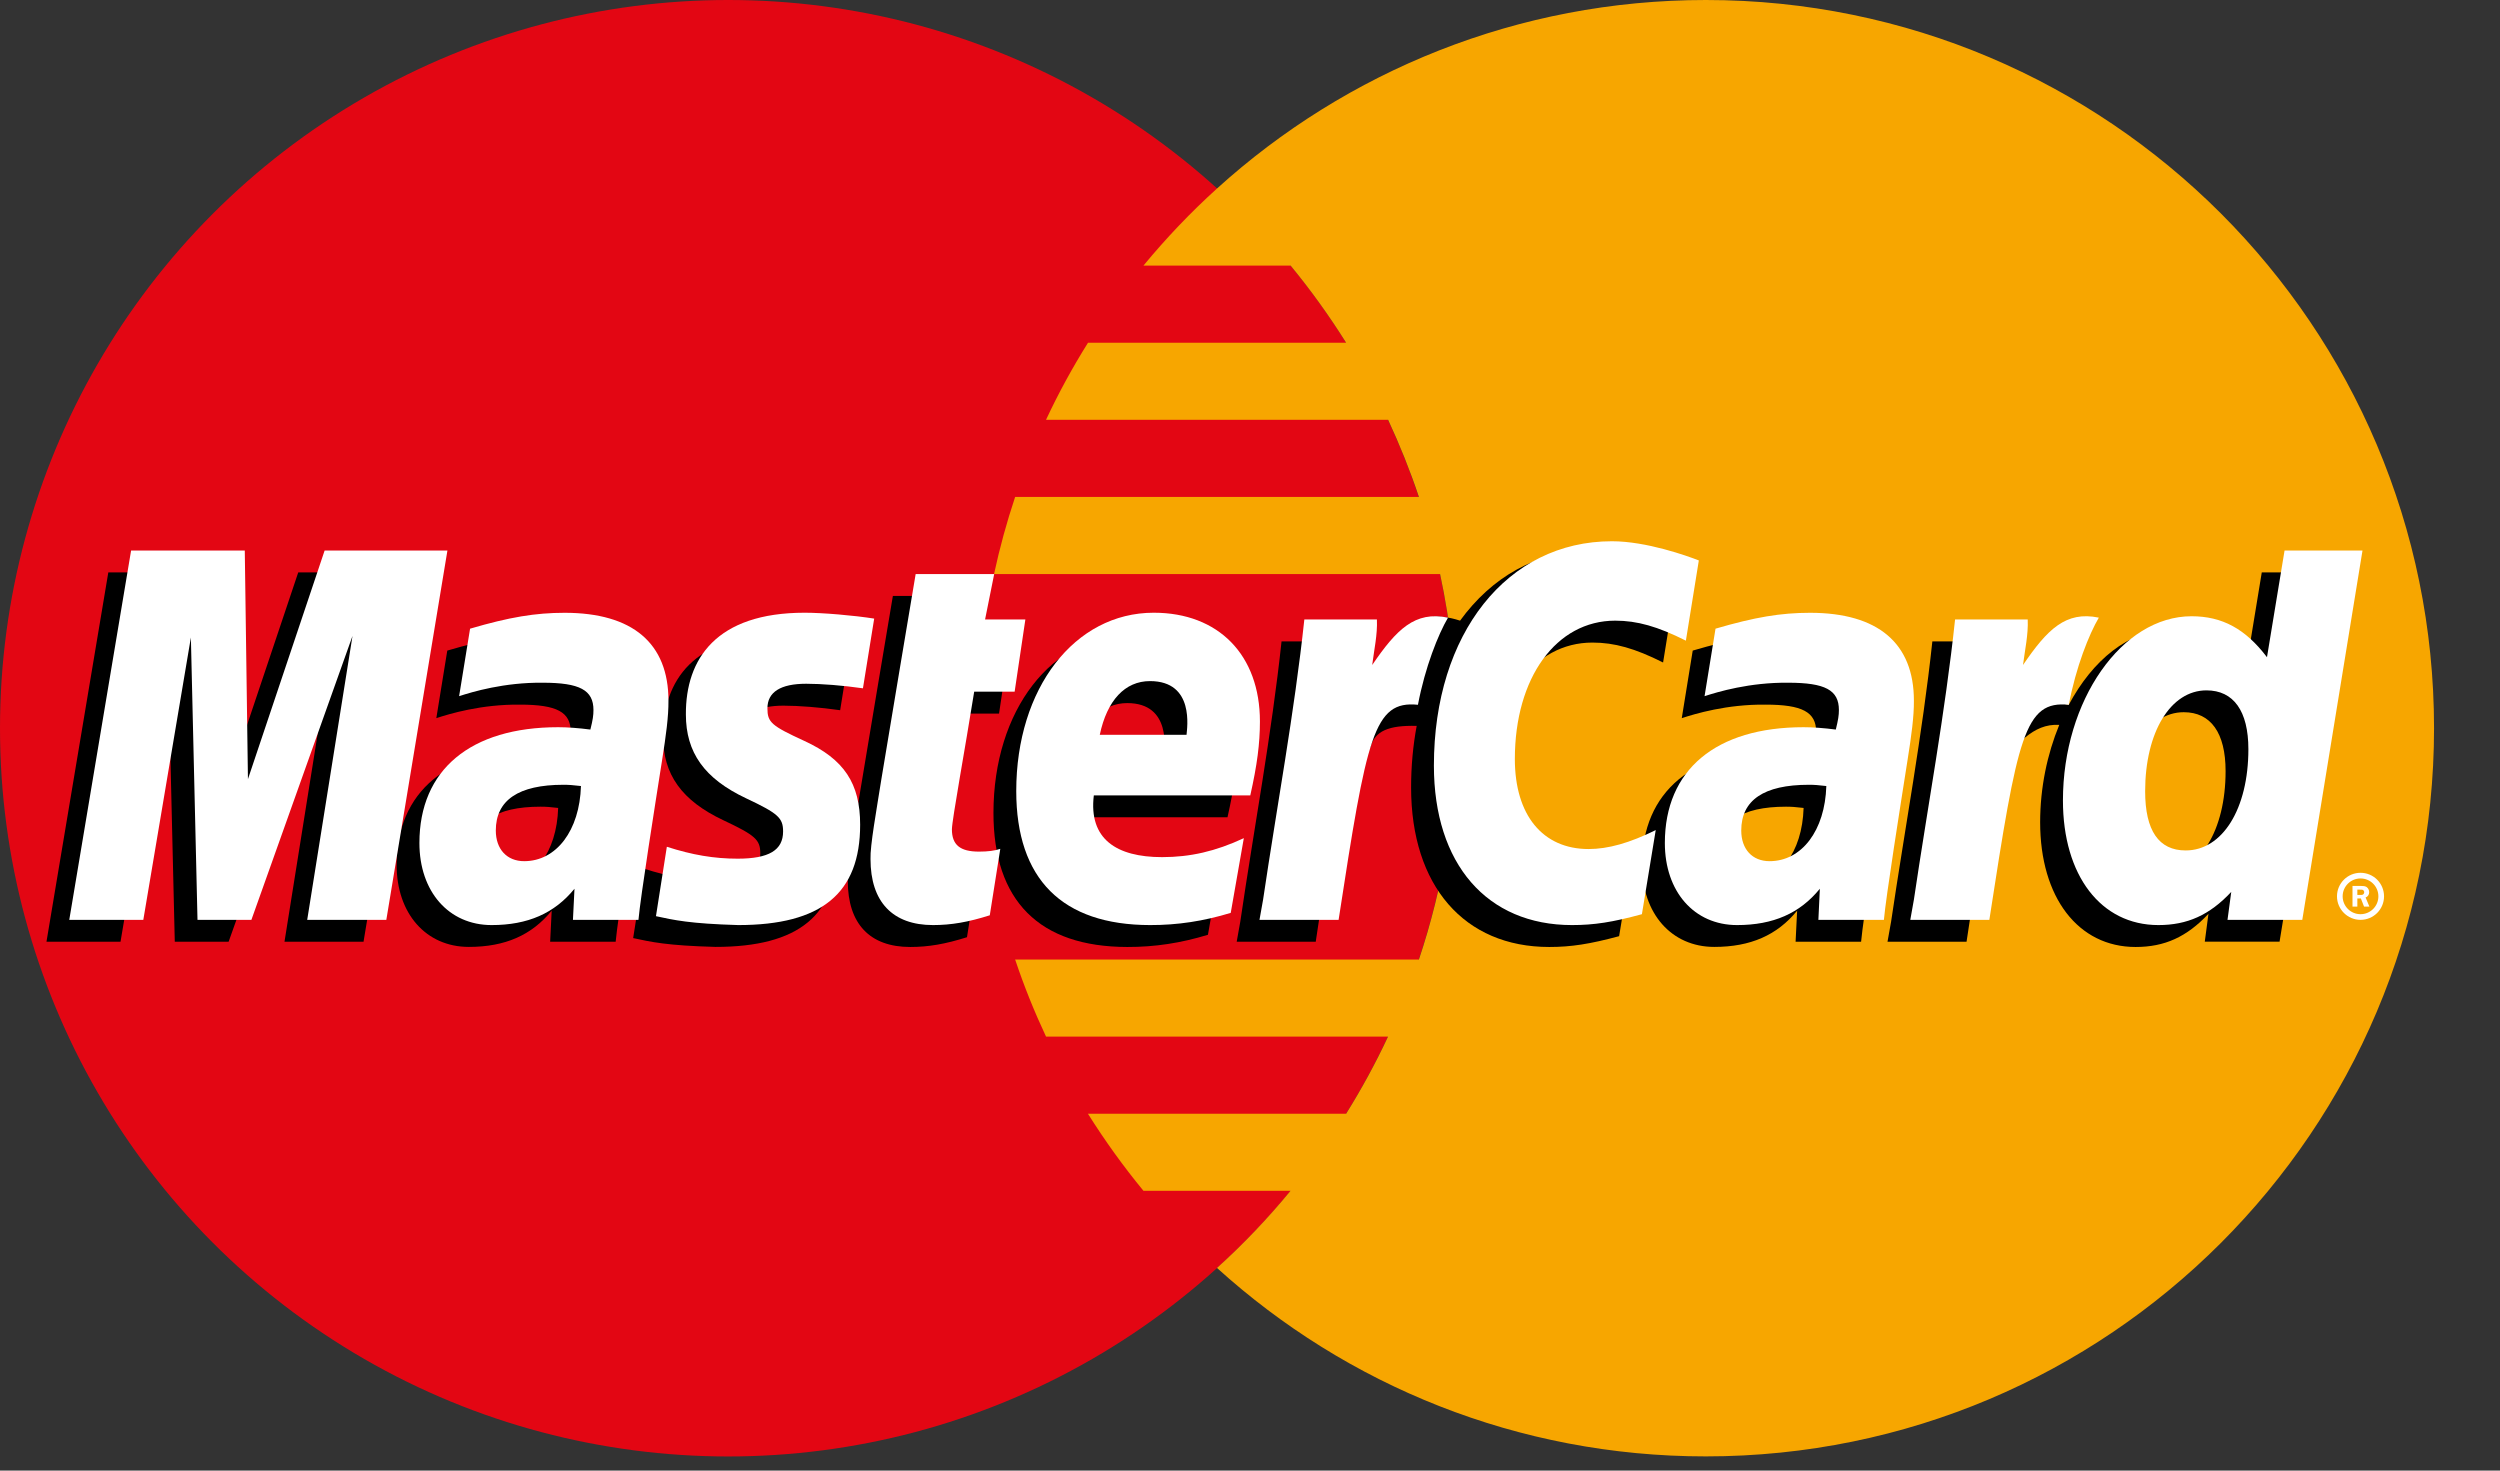 <?xml version="1.0" encoding="UTF-8"?>
<svg width="34px" height="20px" viewBox="0 0 34 20" version="1.1" xmlns="http://www.w3.org/2000/svg" xmlns:xlink="http://www.w3.org/1999/xlink">
    <rect x="0" y="0" width="34" height="20" fill="#333333" stroke="none"/>
    <!-- Generator: Sketch 49 (51002) - http://www.bohemiancoding.com/sketch -->
    <title>master-card</title>
    <desc>Created with Sketch.</desc>
    <defs></defs>
    <g id="Zoeken-3.0" stroke="none" stroke-width="1" fill="none" fill-rule="evenodd">
        <g id="VD-Homepage-boeker-met-Betaal-iconen_Desktop" transform="translate(-1175, -827)" fill-rule="nonzero">
            <g id="Zoek-balk---passagiers---1200" transform="translate(134, 470)">
                <g id="Group-2" transform="translate(0, 335)">
                    <g id="Betaalopties" transform="translate(1009, 22)">
                        <g id="master-card" transform="translate(32, 0)">
                            <g id="Group">
                                <circle id="Oval" fill="#E30613" cx="9.904" cy="9.904" r="9.904"></circle>
                                <path d="M23.2,0 C20.641,0 18.309,0.971 16.551,2.564 C16.193,2.888 15.859,3.239 15.551,3.612 L17.552,3.612 C17.826,3.945 18.077,4.294 18.307,4.661 L14.797,4.661 C14.586,4.998 14.395,5.347 14.226,5.709 L18.878,5.709 C19.036,6.049 19.177,6.399 19.297,6.758 L13.806,6.758 C13.692,7.1 13.596,7.449 13.519,7.807 L19.585,7.807 C19.73,8.482 19.808,9.184 19.808,9.904 C19.808,11.003 19.628,12.062 19.297,13.05 L13.806,13.05 C13.926,13.409 14.067,13.759 14.226,14.098 L18.877,14.098 C18.708,14.46 18.517,14.81 18.307,15.147 L14.796,15.147 C15.026,15.513 15.278,15.863 15.551,16.195 L17.551,16.195 C17.244,16.569 16.91,16.92 16.551,17.244 C18.309,18.837 20.64,19.807 23.199,19.807 C28.669,19.807 33.103,15.373 33.103,9.903 C33.103,4.435 28.669,0 23.2,0 Z" id="Shape" fill="#F7A600"></path>
                            </g>
                            <g id="Group" transform="translate(0.46, 7.356)">
                                <g fill="#000000" id="Shape">
                                    <path d="M7.131,3.632 C7.019,3.619 6.969,3.615 6.891,3.615 C6.282,3.615 5.973,3.824 5.973,4.237 C5.973,4.491 6.124,4.653 6.359,4.653 C6.797,4.653 7.113,4.236 7.131,3.632 Z M7.913,5.452 C7.77,5.452 7.022,5.452 7.022,5.452 L7.043,5.029 C6.771,5.363 6.409,5.522 5.916,5.522 C5.333,5.522 4.934,5.067 4.934,4.406 C4.934,3.412 5.629,2.831 6.821,2.831 C6.943,2.831 7.1,2.843 7.26,2.863 C7.293,2.729 7.302,2.671 7.302,2.598 C7.302,2.328 7.114,2.227 6.612,2.227 C6.086,2.221 5.652,2.352 5.474,2.411 C5.485,2.343 5.623,1.492 5.623,1.492 C6.159,1.334 6.512,1.276 6.91,1.276 C7.833,1.276 8.322,1.69 8.321,2.474 C8.323,2.683 8.288,2.943 8.234,3.283 C8.141,3.875 7.941,5.143 7.913,5.452 Z"></path>
                                    <polygon points="4.484 5.452 3.409 5.452 4.025 1.59 2.649 5.452 1.917 5.452 1.826 1.612 1.179 5.452 0.172 5.452 1.013 0.429 2.559 0.429 2.653 3.24 3.596 0.429 5.315 0.429"></polygon>
                                    <path d="M24.069,3.632 C23.956,3.619 23.906,3.615 23.829,3.615 C23.22,3.615 22.911,3.824 22.911,4.237 C22.911,4.491 23.062,4.653 23.297,4.653 C23.735,4.653 24.051,4.236 24.069,3.632 Z M24.851,5.452 C24.708,5.452 23.96,5.452 23.96,5.452 L23.981,5.029 C23.709,5.363 23.346,5.522 22.854,5.522 C22.271,5.522 21.872,5.067 21.872,4.406 C21.872,3.412 22.566,2.831 23.76,2.831 C23.881,2.831 24.037,2.843 24.197,2.863 C24.231,2.729 24.24,2.671 24.24,2.598 C24.24,2.328 24.052,2.227 23.55,2.227 C23.024,2.221 22.591,2.352 22.412,2.411 C22.423,2.343 22.561,1.492 22.561,1.492 C23.097,1.334 23.45,1.276 23.848,1.276 C24.771,1.276 25.26,1.69 25.259,2.474 C25.261,2.683 25.226,2.943 25.172,3.283 C25.079,3.875 24.878,5.143 24.851,5.452 Z"></path>
                                    <path d="M12.691,5.39 C12.397,5.483 12.168,5.523 11.919,5.523 C11.369,5.523 11.07,5.207 11.07,4.625 C11.062,4.445 11.149,3.97 11.217,3.536 C11.279,3.155 11.683,0.749 11.683,0.749 L12.752,0.749 L12.627,1.367 L13.273,1.367 L13.127,2.349 L12.479,2.349 C12.355,3.126 12.178,4.093 12.176,4.222 C12.176,4.432 12.289,4.524 12.544,4.524 C12.667,4.524 12.762,4.511 12.834,4.485 L12.691,5.39 Z"></path>
                                    <path d="M15.968,5.357 C15.601,5.469 15.247,5.524 14.871,5.523 C13.675,5.521 13.051,4.897 13.051,3.7 C13.051,2.303 13.845,1.275 14.922,1.275 C15.803,1.275 16.366,1.851 16.366,2.754 C16.366,3.054 16.327,3.346 16.234,3.759 L14.106,3.759 C14.034,4.351 14.413,4.598 15.035,4.598 C15.417,4.598 15.762,4.519 16.146,4.341 L15.968,5.357 Z M15.368,2.935 C15.374,2.85 15.481,2.206 14.87,2.206 C14.53,2.206 14.286,2.465 14.187,2.935 L15.368,2.935 Z"></path>
                                    <path d="M8.558,2.658 C8.558,3.175 8.809,3.531 9.377,3.799 C9.812,4.004 9.88,4.064 9.88,4.25 C9.88,4.504 9.688,4.619 9.262,4.619 C8.941,4.619 8.643,4.569 8.299,4.458 C8.299,4.458 8.158,5.359 8.151,5.402 C8.395,5.455 8.613,5.504 9.27,5.522 C10.404,5.522 10.928,5.09 10.928,4.157 C10.928,3.596 10.709,3.266 10.17,3.019 C9.72,2.812 9.668,2.766 9.668,2.575 C9.668,2.354 9.846,2.241 10.194,2.241 C10.405,2.241 10.693,2.264 10.966,2.303 L11.119,1.355 C10.841,1.311 10.419,1.275 10.173,1.275 C8.971,1.275 8.554,1.904 8.558,2.658 Z"></path>
                                    <path d="M21.197,1.383 C21.496,1.383 21.774,1.461 22.158,1.654 L22.334,0.564 C22.176,0.502 21.622,0.139 21.152,0.139 C20.433,0.139 19.825,0.496 19.397,1.085 C18.773,0.879 18.516,1.296 18.202,1.713 L17.922,1.777 C17.943,1.64 17.963,1.504 17.956,1.367 L16.969,1.367 C16.834,2.631 16.594,3.912 16.408,5.178 L16.359,5.452 L17.434,5.452 C17.614,4.286 17.712,3.539 17.772,3.033 L18.177,2.808 C18.238,2.583 18.427,2.507 18.807,2.516 C18.757,2.783 18.731,3.063 18.731,3.354 C18.731,4.69 19.452,5.523 20.61,5.523 C20.908,5.523 21.163,5.483 21.56,5.376 L21.749,4.231 C21.392,4.406 21.1,4.489 20.835,4.489 C20.21,4.489 19.832,4.027 19.832,3.265 C19.832,2.158 20.394,1.383 21.197,1.383 Z"></path>
                                    <path d="M30.3,0.429 L30.062,1.88 C29.768,1.493 29.452,1.213 29.035,1.213 C28.492,1.213 27.998,1.624 27.675,2.23 C27.225,2.137 26.76,1.978 26.76,1.978 L26.76,1.982 C26.796,1.643 26.81,1.437 26.807,1.367 L25.82,1.367 C25.685,2.631 25.446,3.912 25.259,5.178 L25.21,5.452 L26.285,5.452 C26.431,4.509 26.542,3.726 26.624,3.105 C26.991,2.773 27.175,2.483 27.546,2.502 C27.382,2.9 27.286,3.358 27.286,3.827 C27.286,4.849 27.803,5.523 28.584,5.523 C28.978,5.523 29.28,5.387 29.575,5.072 L29.525,5.451 L30.542,5.451 L31.36,0.429 L30.3,0.429 L30.3,0.429 Z M28.956,4.508 C28.59,4.508 28.405,4.237 28.405,3.703 C28.405,2.9 28.751,2.33 29.239,2.33 C29.608,2.33 29.808,2.612 29.808,3.131 C29.808,3.941 29.456,4.508 28.956,4.508 Z"></path>
                                </g>
                                <g transform="translate(0.46, 0)" fill="#FFFFFF" id="Shape">
                                    <polygon points="4.334 5.154 3.258 5.154 3.874 1.293 2.499 5.154 1.766 5.154 1.676 1.314 1.029 5.154 0.022 5.154 0.863 0.131 2.409 0.131 2.452 3.24 3.495 0.131 5.165 0.131"></polygon>
                                    <path d="M6.981,3.334 C6.868,3.321 6.818,3.317 6.741,3.317 C6.132,3.317 5.823,3.526 5.823,3.939 C5.823,4.193 5.974,4.356 6.209,4.356 C6.647,4.356 6.963,3.938 6.981,3.334 Z M7.763,5.154 C7.62,5.154 6.872,5.154 6.872,5.154 L6.893,4.731 C6.621,5.065 6.258,5.225 5.766,5.225 C5.183,5.225 4.784,4.77 4.784,4.109 C4.784,3.114 5.478,2.534 6.671,2.534 C6.793,2.534 6.949,2.545 7.109,2.566 C7.143,2.431 7.151,2.373 7.151,2.3 C7.151,2.029 6.964,1.929 6.462,1.929 C5.936,1.923 5.502,2.054 5.324,2.112 C5.335,2.045 5.473,1.194 5.473,1.194 C6.008,1.037 6.362,0.978 6.759,0.978 C7.683,0.978 8.172,1.392 8.171,2.175 C8.173,2.386 8.138,2.645 8.084,2.985 C7.991,3.576 7.79,4.846 7.763,5.154 Z"></path>
                                    <path d="M22.184,0.266 L22.008,1.357 C21.624,1.164 21.346,1.085 21.047,1.085 C20.244,1.085 19.682,1.861 19.682,2.967 C19.682,3.729 20.06,4.191 20.685,4.191 C20.95,4.191 21.242,4.109 21.598,3.933 L21.41,5.077 C21.013,5.186 20.758,5.225 20.459,5.225 C19.302,5.225 18.581,4.393 18.581,3.056 C18.581,1.26 19.577,0.005 21.002,0.005 C21.471,0.005 22.026,0.204 22.184,0.266 Z"></path>
                                    <path d="M23.918,3.334 C23.806,3.321 23.756,3.317 23.679,3.317 C23.069,3.317 22.761,3.526 22.761,3.939 C22.761,4.193 22.911,4.356 23.146,4.356 C23.584,4.356 23.9,3.938 23.918,3.334 Z M24.701,5.154 C24.557,5.154 23.81,5.154 23.81,5.154 L23.83,4.731 C23.558,5.065 23.196,5.225 22.704,5.225 C22.121,5.225 21.722,4.77 21.722,4.109 C21.722,3.114 22.416,2.534 23.609,2.534 C23.731,2.534 23.887,2.545 24.047,2.566 C24.08,2.431 24.089,2.373 24.089,2.3 C24.089,2.029 23.902,1.929 23.4,1.929 C22.874,1.923 22.44,2.054 22.262,2.112 C22.273,2.045 22.411,1.194 22.411,1.194 C22.947,1.037 23.3,0.978 23.697,0.978 C24.621,0.978 25.11,1.392 25.109,2.175 C25.111,2.386 25.076,2.645 25.022,2.985 C24.929,3.576 24.728,4.846 24.701,5.154 Z"></path>
                                    <path d="M12.541,5.092 C12.247,5.185 12.017,5.225 11.769,5.225 C11.219,5.225 10.919,4.909 10.919,4.328 C10.912,4.147 10.999,3.672 11.067,3.239 C11.129,2.857 11.533,0.451 11.533,0.451 L12.601,0.451 L12.477,1.069 L13.025,1.069 L12.879,2.051 L12.329,2.051 C12.205,2.828 12.027,3.795 12.026,3.923 C12.026,4.135 12.138,4.226 12.394,4.226 C12.516,4.226 12.611,4.214 12.684,4.188 L12.541,5.092 Z"></path>
                                    <path d="M15.818,5.059 C15.451,5.171 15.096,5.226 14.721,5.225 C13.525,5.224 12.901,4.599 12.901,3.402 C12.901,2.005 13.694,0.977 14.771,0.977 C15.653,0.977 16.215,1.553 16.215,2.456 C16.215,2.756 16.177,3.048 16.084,3.461 L13.956,3.461 C13.884,4.054 14.263,4.301 14.885,4.301 C15.267,4.301 15.612,4.222 15.996,4.043 L15.818,5.059 Z M15.217,2.637 C15.223,2.552 15.331,1.907 14.72,1.907 C14.38,1.907 14.136,2.168 14.037,2.637 L15.217,2.637 Z"></path>
                                    <path d="M8.408,2.36 C8.408,2.877 8.658,3.233 9.227,3.501 C9.662,3.706 9.73,3.767 9.73,3.952 C9.73,4.207 9.537,4.322 9.112,4.322 C8.791,4.322 8.493,4.271 8.149,4.16 C8.149,4.16 8.008,5.061 8.001,5.104 C8.245,5.157 8.463,5.206 9.12,5.225 C10.254,5.225 10.778,4.793 10.778,3.86 C10.778,3.298 10.559,2.969 10.02,2.721 C9.57,2.514 9.517,2.468 9.517,2.277 C9.517,2.056 9.696,1.943 10.044,1.943 C10.255,1.943 10.543,1.966 10.816,2.005 L10.969,1.057 C10.691,1.013 10.269,0.977 10.023,0.977 C8.82,0.977 8.404,1.606 8.408,2.36 Z"></path>
                                    <path d="M30.391,5.154 L29.374,5.154 L29.425,4.774 C29.13,5.089 28.828,5.225 28.434,5.225 C27.652,5.225 27.136,4.551 27.136,3.53 C27.136,2.171 27.937,1.025 28.885,1.025 C29.302,1.025 29.618,1.196 29.911,1.582 L30.15,0.131 L31.21,0.131 L30.391,5.154 Z M28.805,4.21 C29.306,4.21 29.658,3.643 29.658,2.833 C29.658,2.314 29.457,2.033 29.088,2.033 C28.6,2.033 28.254,2.602 28.254,3.405 C28.254,3.94 28.439,4.21 28.805,4.21 Z"></path>
                                    <path d="M25.669,1.069 C25.535,2.334 25.296,3.614 25.109,4.879 L25.06,5.154 L26.135,5.154 C26.52,2.656 26.613,2.168 27.216,2.229 C27.312,1.718 27.491,1.27 27.624,1.044 C27.174,0.95 26.922,1.205 26.593,1.688 C26.619,1.479 26.666,1.276 26.657,1.069 L25.669,1.069 Z"></path>
                                    <path d="M16.819,1.069 C16.684,2.334 16.445,3.614 16.258,4.879 L16.209,5.154 L17.285,5.154 C17.669,2.656 17.762,2.168 18.364,2.229 C18.461,1.718 18.64,1.27 18.773,1.044 C18.323,0.95 18.071,1.205 17.742,1.688 C17.768,1.479 17.815,1.276 17.806,1.069 L16.819,1.069 Z"></path>
                                    <path d="M30.863,4.834 C30.863,4.657 31.007,4.514 31.183,4.514 C31.36,4.514 31.503,4.657 31.503,4.834 C31.503,5.011 31.36,5.154 31.183,5.154 C31.007,5.154 30.863,5.01 30.863,4.834 Z M31.183,5.077 C31.318,5.077 31.426,4.968 31.426,4.834 C31.426,4.7 31.318,4.591 31.183,4.591 C31.049,4.591 30.94,4.7 30.94,4.834 C30.94,4.968 31.049,5.077 31.183,5.077 Z M31.14,4.974 L31.074,4.974 L31.074,4.693 L31.194,4.693 C31.218,4.693 31.244,4.694 31.265,4.707 C31.288,4.723 31.301,4.75 31.301,4.778 C31.301,4.81 31.283,4.839 31.252,4.85 L31.304,4.974 L31.231,4.974 L31.188,4.863 L31.14,4.863 L31.14,4.974 L31.14,4.974 Z M31.14,4.815 L31.176,4.815 C31.19,4.815 31.204,4.816 31.216,4.81 C31.227,4.803 31.233,4.79 31.233,4.777 C31.233,4.767 31.226,4.754 31.217,4.748 C31.206,4.742 31.187,4.743 31.175,4.743 L31.14,4.743 L31.14,4.815 Z"></path>
                                </g>
                            </g>
                        </g>
                    </g>
                </g>
            </g>
        </g>
    </g>
</svg>